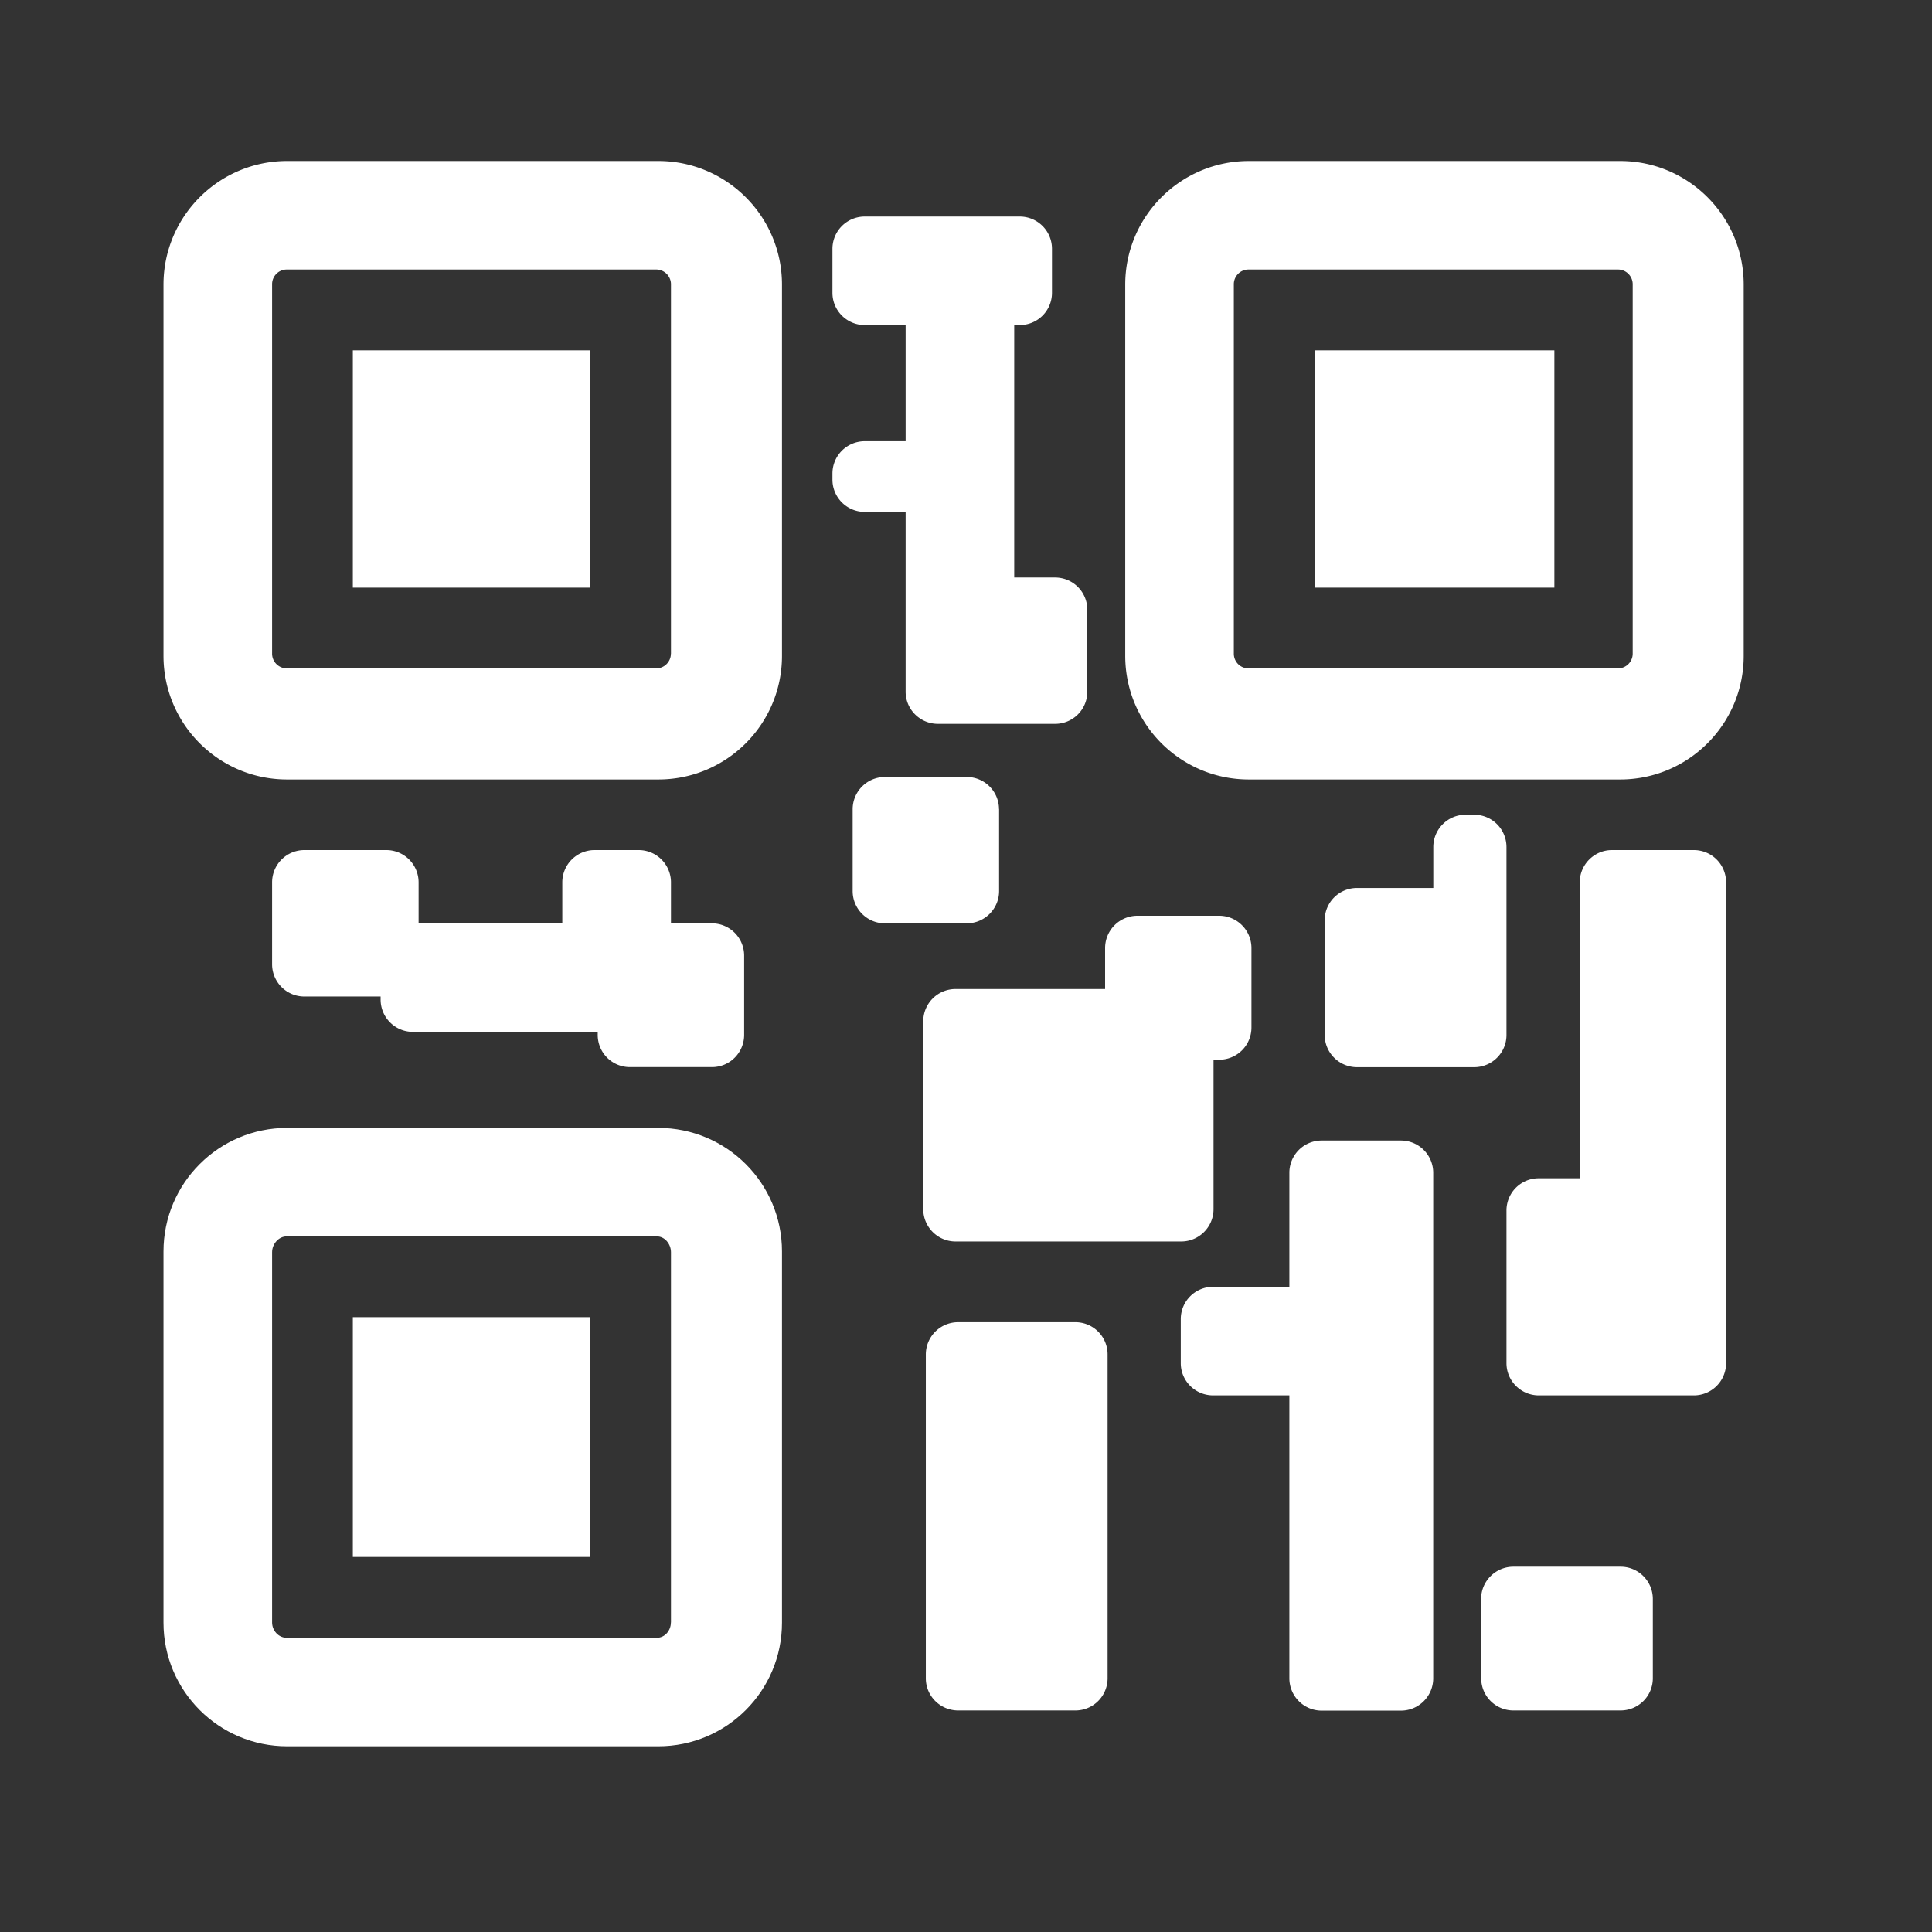 <svg xmlns="http://www.w3.org/2000/svg" width="24" height="24" viewBox="0 0 24 24">
    <rect x="0" y="0" width="24" height="24" fill="#333333" stroke="none"/>
    <g fill="#FFF" fill-rule="nonzero">
        <path d="M9.714 3.536C9.714 2.688 9.026 2 8.177 2h-4.61c-.848 0-1.536.688-1.536 1.536v4.61c0 .85.688 1.537 1.536 1.537h4.61c.85 0 1.537-.688 1.537-1.536V3.536zM8.334 8.12c0 .101-.082.183-.182.183h-4.59a.183.183 0 0 1-.182-.183V3.53c0-.1.081-.182.182-.182h4.59c.1 0 .183.082.183.183v4.59z"/>
        <path d="M4.383 4.352h2.948V7.3H4.383zM9.714 15.546c0-.848-.688-1.535-1.537-1.535h-4.61c-.848 0-1.536.687-1.536 1.535v4.611c0 .848.688 1.536 1.536 1.536h4.61c.85 0 1.537-.688 1.537-1.536v-4.61zm-1.38 4.609c0 .1-.074.19-.175.19H3.56c-.1 0-.18-.09-.18-.19v-4.6c0-.1.08-.196.18-.196h4.6c.1 0 .175.096.175.197v4.599z"/>
        <path d="M4.383 16.362h2.948v2.979H4.383zM21.661 3.536c0-.848-.687-1.536-1.536-1.536h-4.61c-.849 0-1.537.688-1.537 1.536v4.61c0 .85.688 1.537 1.537 1.537h4.61c.849 0 1.536-.688 1.536-1.536V3.536zM20.282 8.12c0 .101-.082.183-.183.183h-4.59a.182.182 0 0 1-.182-.183V3.53c0-.1.082-.182.182-.182h4.59c.101 0 .183.082.183.183v4.59z"/>
        <path d="M16.33 4.352h2.979V7.3H16.33zM3.78 10.56a.401.401 0 0 0-.4.402v1.016c0 .222.18.401.4.401h.948v.037c0 .223.18.402.401.402h2.296v.038a.4.4 0 0 0 .401.4h1.017a.4.4 0 0 0 .401-.4v-.985a.401.401 0 0 0-.401-.401h-.508v-.509a.401.401 0 0 0-.402-.401h-.546a.401.401 0 0 0-.402.401v.509H5.2v-.509a.401.401 0 0 0-.402-.401H3.781zM11.25 8.592c0 .221.18.4.402.4h1.455a.4.4 0 0 0 .4-.4V7.575a.4.4 0 0 0-.4-.401h-.508V4.038h.068a.4.4 0 0 0 .401-.402v-.545a.4.4 0 0 0-.4-.401h-1.926a.401.401 0 0 0-.401.401v.546c0 .222.18.401.401.401h.508v1.443h-.508a.401.401 0 0 0-.401.401v.076c0 .222.18.401.401.401h.508v2.233zM12.41 10.052a.401.401 0 0 0-.4-.4h-1.017a.401.401 0 0 0-.401.4v1.017c0 .222.18.401.4.401h1.017c.222 0 .402-.18.402-.401v-1.017zM19.623 14.637h-.507a.4.4 0 0 0-.402.402v1.894c0 .222.18.401.402.401h1.925a.4.4 0 0 0 .401-.4v-5.972a.4.4 0 0 0-.401-.402h-1.017c-.22 0-.4.18-.4.402v3.675zM15.076 13.164h.07a.4.4 0 0 0 .4-.402v-.985a.401.401 0 0 0-.4-.401h-1.017a.401.401 0 0 0-.401.401v.509H11.87a.401.401 0 0 0-.401.401v2.333c0 .222.18.402.401.402h2.804c.221 0 .401-.18.401-.402v-1.856zM18.714 11.031v-.508a.401.401 0 0 0-.402-.402h-.106c-.222 0-.401.18-.401.402v.508h-.947a.4.4 0 0 0-.402.401v1.425c0 .221.18.4.402.4h1.454c.222 0 .402-.179.402-.4V11.03zM16.017 15.985h-.947a.401.401 0 0 0-.402.402v.546c0 .222.18.401.402.401h.947v3.514c0 .222.18.402.401.402h.985c.222 0 .401-.18.401-.402v-6.28a.401.401 0 0 0-.4-.4h-.986a.401.401 0 0 0-.401.4v1.417zM11.501 20.848c0 .222.18.4.402.4h1.454a.4.4 0 0 0 .402-.4v-4.023a.4.4 0 0 0-.402-.4h-1.454a.401.401 0 0 0-.402.4v4.023zM18.4 20.848c0 .222.18.4.4.4h1.332a.4.4 0 0 0 .4-.4v-.985c0-.222-.18-.401-.4-.401H18.8c-.221 0-.401.18-.401.4v.986z"/>
    </g>
</svg>
